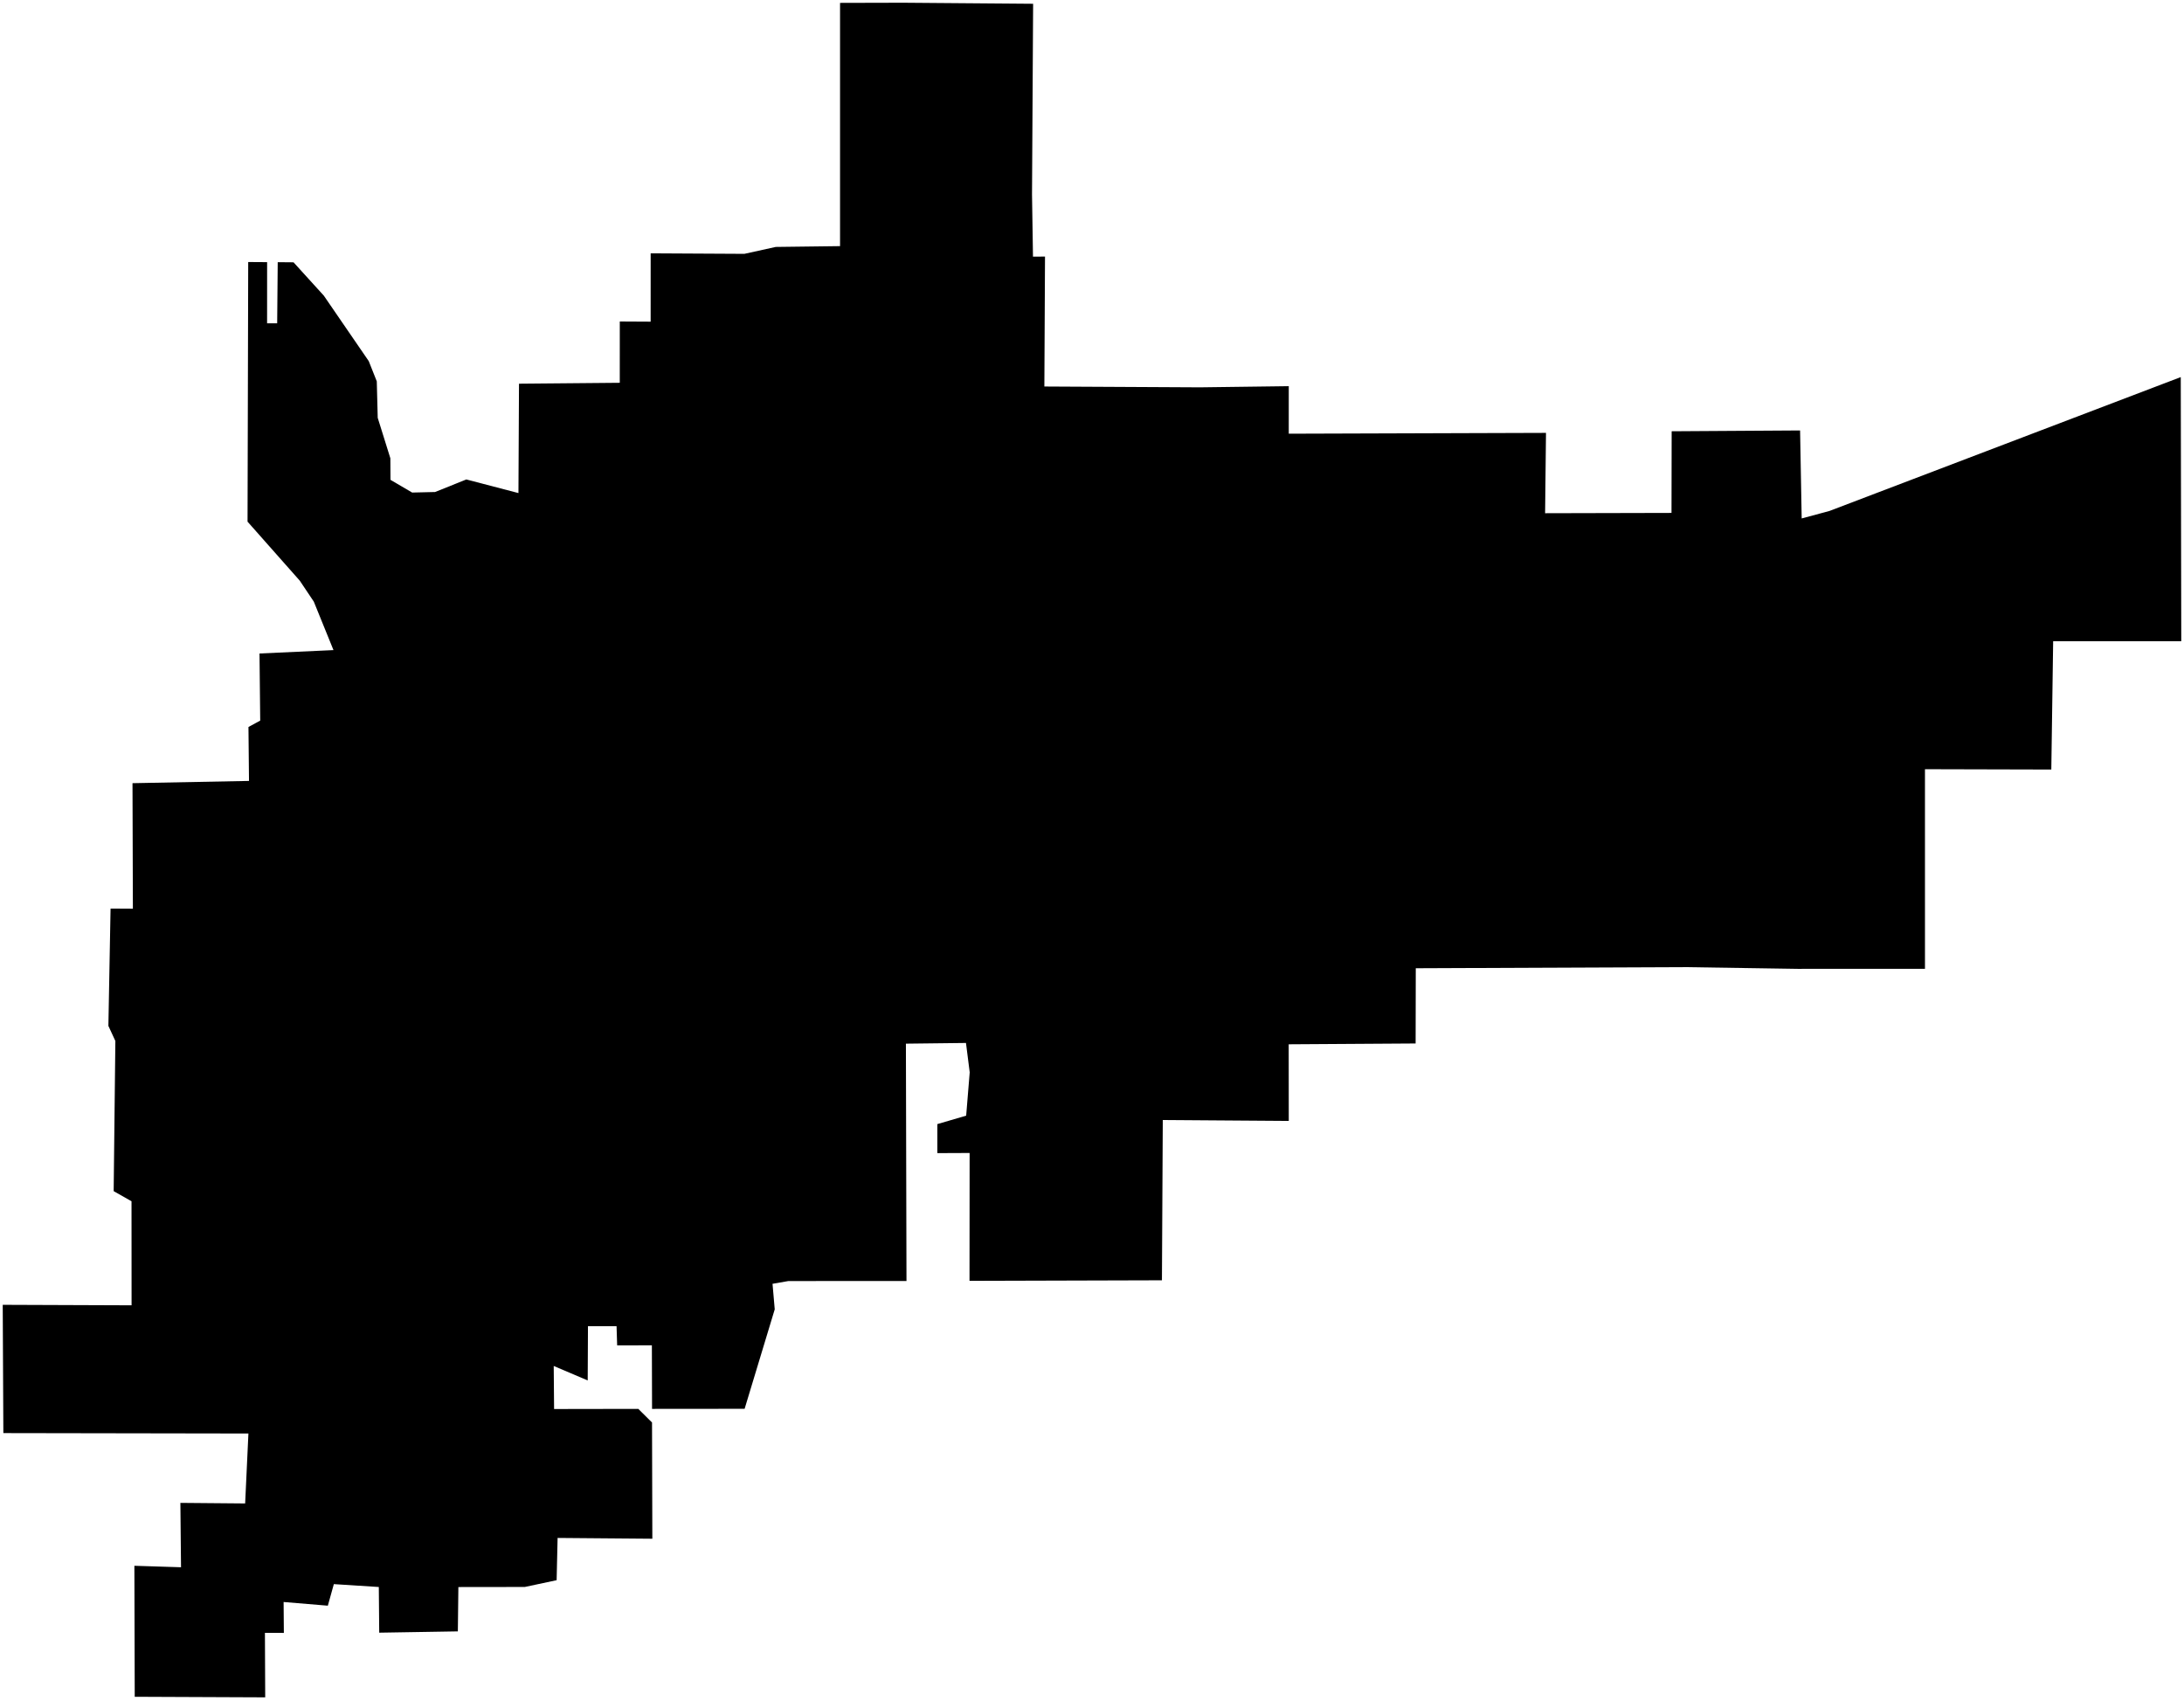 <?xml version="1.0"?>
<svg xmlns="http://www.w3.org/2000/svg" version="1.2" baseProfile="tiny" width="800" height="623" viewBox="0 0 800 623" stroke-linecap="round" stroke-linejoin="round">
<g id="CityBoundaries">
<path d="M 330.88 1 378.434 1.383 378.027 71.24 378.382 94.006 382.786 93.973 382.55 141.571 439.545 141.873 472.078 141.447 472.072 158.858 566.297 158.555 565.971 187.98 612.271 187.87 612.329 157.964 659.373 157.664 659.959 189.896 670.135 187.152 798.814 138.123 799 234.852 752.072 234.857 751.395 281.862 705.115 281.745 705.119 354.849 658.494 354.87 617.146 354.237 518.6 354.646 518.543 382.205 472.05 382.502 472.078 410.569 425.928 410.238 425.616 468.946 355.13 469.146 355.173 422.313 343.354 422.362 343.353 411.733 353.908 408.643 355.205 392.778 353.837 382.014 331.833 382.273 332.045 469.199 288.776 469.221 282.978 470.23 283.784 479.582 272.754 516.012 238.846 516.044 238.783 492.759 226.064 492.783 225.845 485.765 215.371 485.761 215.276 505.625 202.827 500.326 202.962 516.094 233.807 516.042 238.837 521.031 238.951 563.603 204.249 563.314 203.895 578.791 192.237 581.271 167.903 581.302 167.711 597.538 138.908 598.015 138.759 581.285 122.286 580.23 120.086 588.13 103.888 586.777 103.978 598.091 97.044 598.085 97.145 621.699 49.352 621.494 49.224 573.513 66.309 574.053 66.076 550.474 89.797 550.681 90.995 525.063 1.229 524.913 1 477.929 48.196 478.107 48.174 439.992 41.636 436.289 42.258 381.284 39.703 375.762 40.499 332.791 48.674 332.838 48.534 286.861 91.208 286.035 91.01 266.28 95.316 263.941 95.058 239.361 122.154 238.115 114.946 220.363 109.797 212.676 90.675 191.071 90.918 95.976 97.844 96.021 97.835 118.419 101.53 118.429 101.729 96.031 107.524 96.081 118.623 108.298 135.072 132.268 138.016 139.681 138.36 153.038 142.988 167.854 143.036 175.759 150.976 180.41 159.367 180.212 170.814 175.613 189.906 180.601 190.107 140.541 227.021 140.209 227.03 117.76 238.332 117.819 238.338 92.79 272.663 92.977 284.159 90.446 307.709 90.152 307.709 1.057 330.88 1 Z"/>
</g>
</svg>